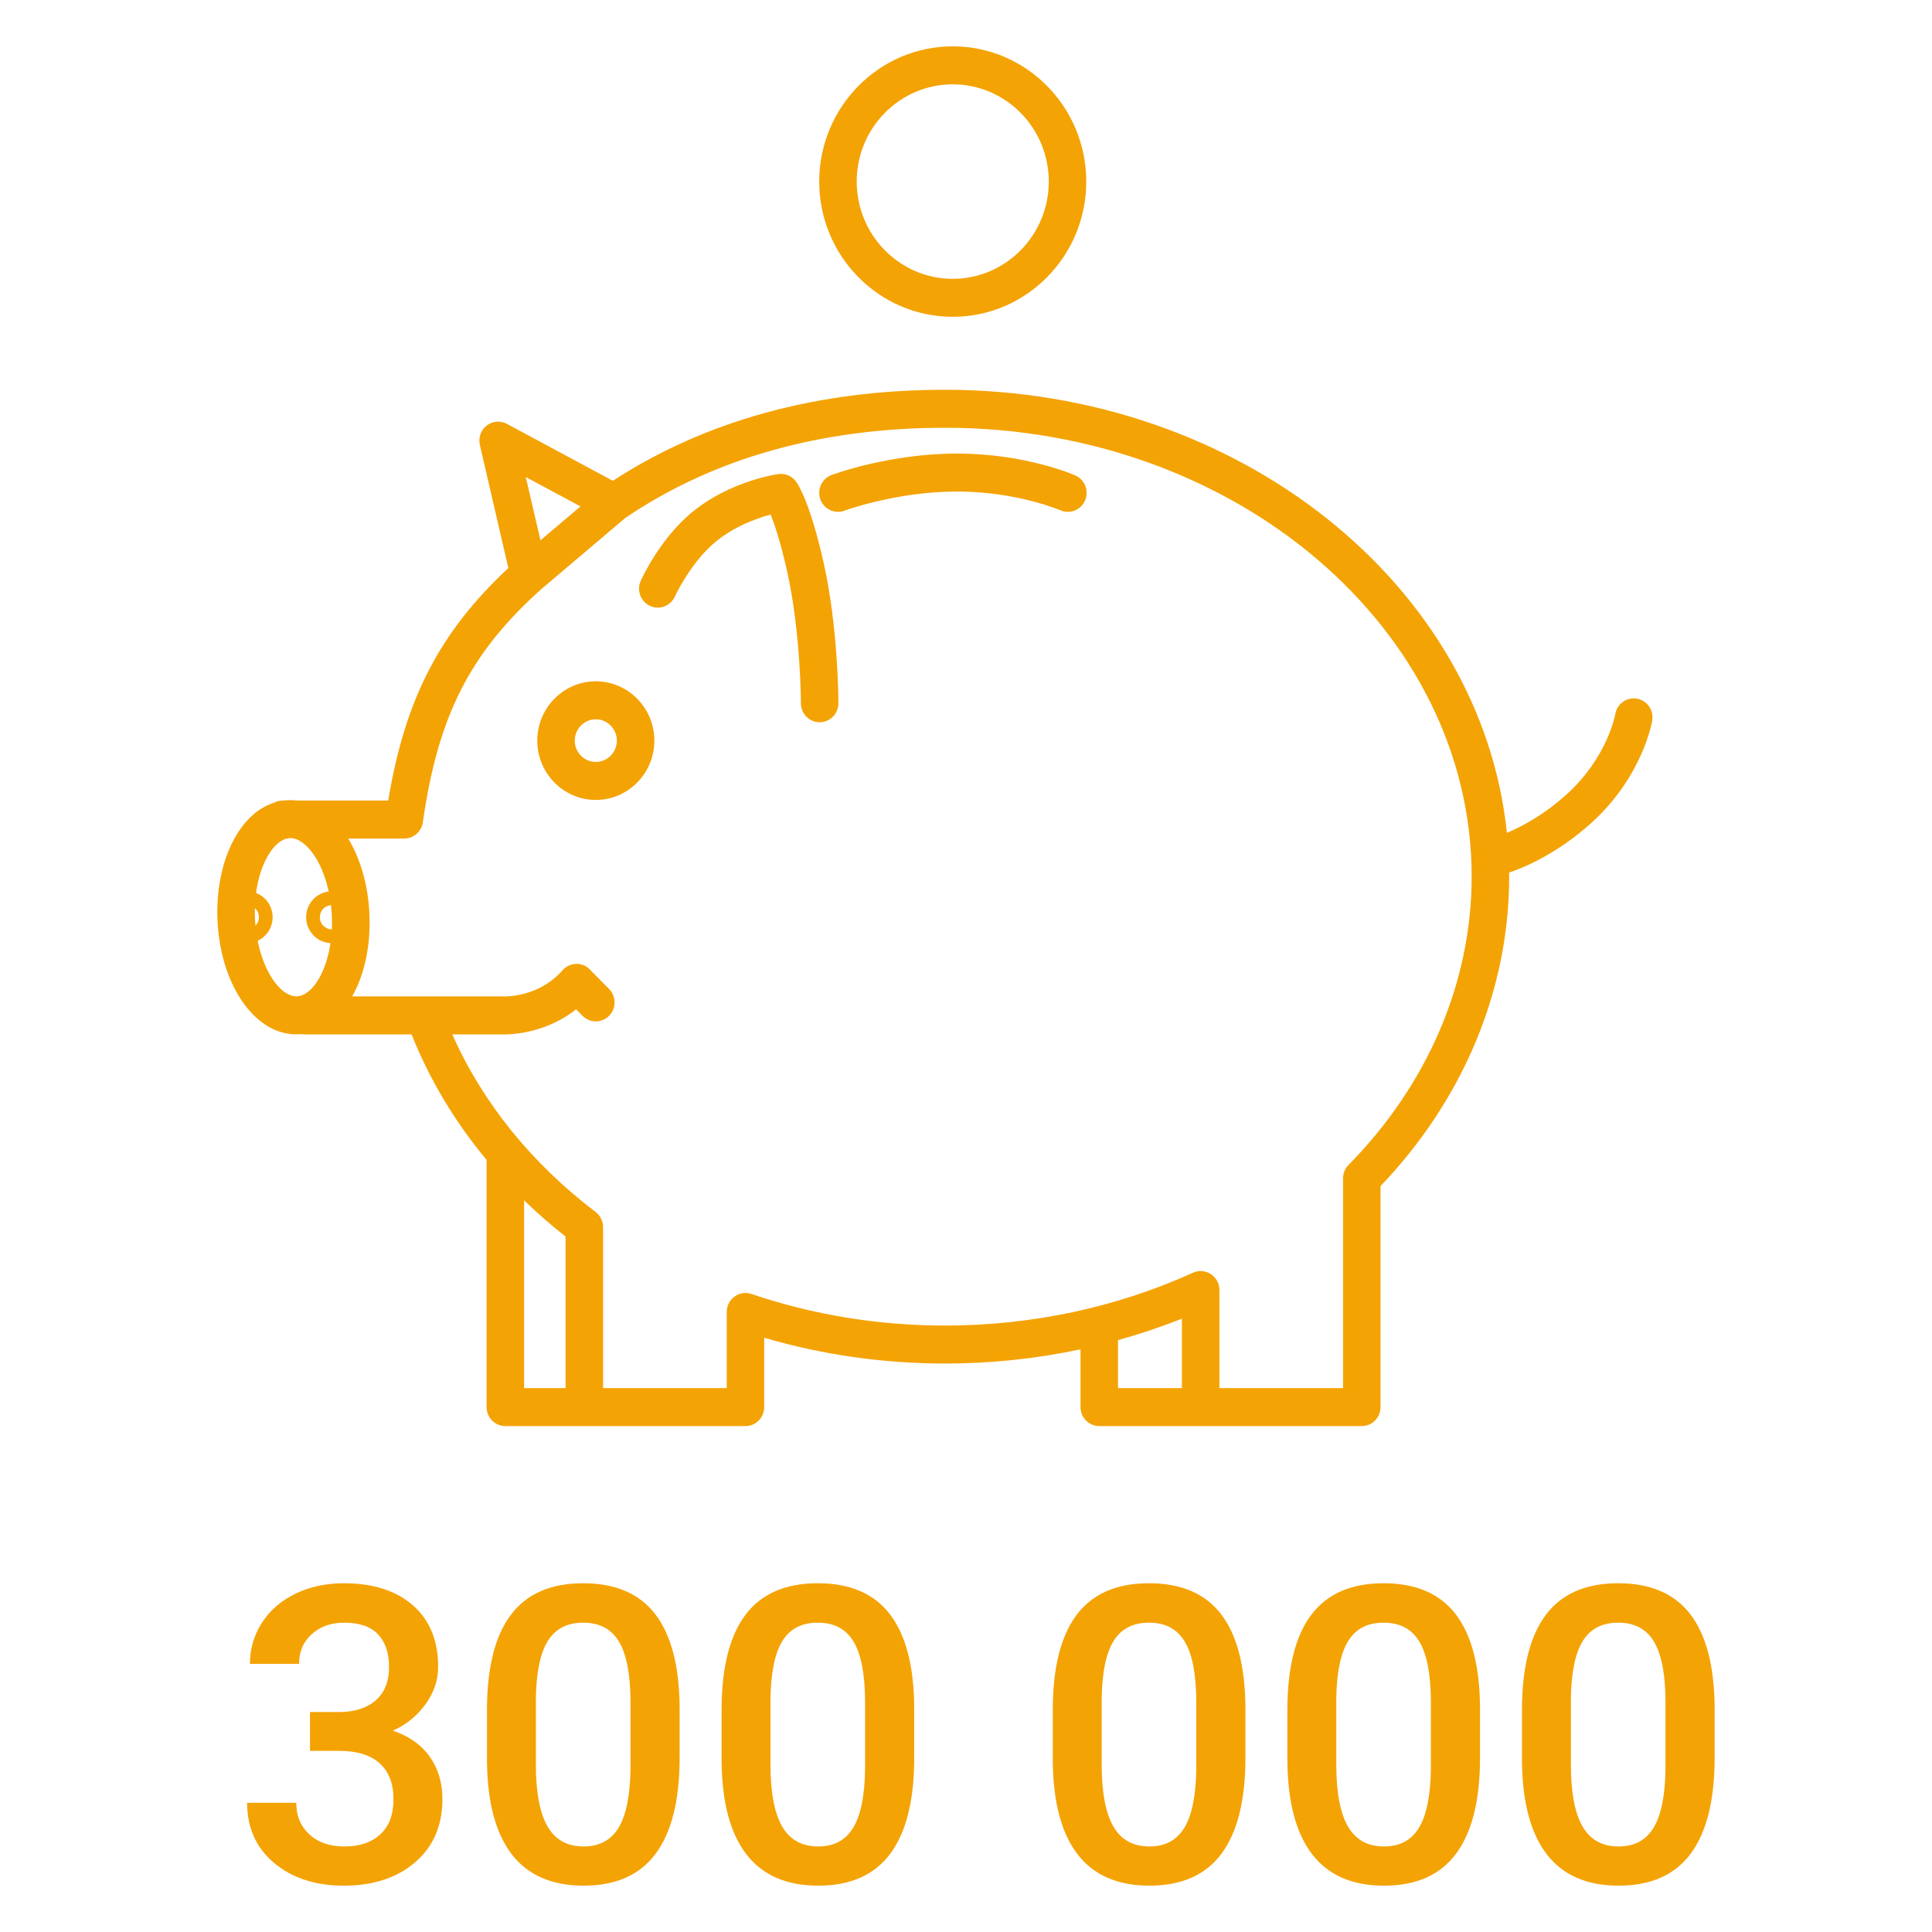 <svg xmlns="http://www.w3.org/2000/svg" xmlns:xlink="http://www.w3.org/1999/xlink" preserveAspectRatio="xMidYMid" width="140" height="140" viewBox="0 0 140 140">
  <defs>
    <style>
      .cls-1 {
        fill: #f4a305;
        fill-rule: evenodd;
      }
    </style>
  </defs>
  <g>
    <path d="M106.777,130.956 C105.629,132.514 103.884,133.292 101.540,133.292 C99.235,133.292 97.499,132.533 96.332,131.015 C95.165,129.497 94.567,127.248 94.538,124.269 L94.538,120.578 C94.538,117.512 95.112,115.211 96.259,113.679 C97.407,112.146 99.157,111.378 101.511,111.378 C103.845,111.378 105.585,112.126 106.733,113.620 C107.880,115.114 108.469,117.350 108.498,120.329 L108.498,124.020 C108.498,127.087 107.924,129.399 106.777,130.956 ZM104.938,120.036 C104.938,118.034 104.665,116.566 104.118,115.634 C103.571,114.701 102.702,114.235 101.511,114.235 C100.348,114.235 99.494,114.677 98.947,115.561 C98.400,116.444 98.112,117.823 98.083,119.699 L98.083,124.533 C98.083,126.525 98.361,128.009 98.918,128.986 C99.475,129.962 100.348,130.451 101.540,130.451 C102.683,130.451 103.527,130.000 104.074,129.096 C104.621,128.192 104.909,126.779 104.938,124.855 L104.938,120.036 ZM84.540,133.292 C82.235,133.292 80.499,132.533 79.332,131.015 C78.165,129.497 77.567,127.248 77.538,124.269 L77.538,120.578 C77.538,117.512 78.112,115.211 79.259,113.679 C80.407,112.146 82.157,111.378 84.511,111.378 C86.845,111.378 88.585,112.126 89.733,113.620 C90.880,115.114 91.469,117.350 91.498,120.329 L91.498,124.020 C91.498,127.087 90.924,129.399 89.777,130.956 C88.629,132.514 86.884,133.292 84.540,133.292 ZM87.938,120.036 C87.938,118.034 87.665,116.566 87.118,115.634 C86.571,114.701 85.702,114.235 84.511,114.235 C83.348,114.235 82.494,114.677 81.947,115.561 C81.400,116.444 81.112,117.823 81.083,119.699 L81.083,124.533 C81.083,126.525 81.361,128.009 81.918,128.986 C82.475,129.962 83.348,130.451 84.540,130.451 C85.683,130.451 86.527,130.000 87.074,129.096 C87.621,128.192 87.909,126.779 87.938,124.855 L87.938,120.036 ZM67.540,133.292 C65.235,133.292 63.499,132.533 62.332,131.015 C61.165,129.497 60.567,127.248 60.538,124.269 L60.538,120.578 C60.538,117.512 61.112,115.211 62.259,113.679 C63.407,112.146 65.157,111.378 67.511,111.378 C69.845,111.378 71.585,112.126 72.733,113.620 C73.880,115.114 74.469,117.350 74.498,120.329 L74.498,124.020 C74.498,127.087 73.924,129.399 72.777,130.956 C71.629,132.514 69.884,133.292 67.540,133.292 ZM70.938,120.036 C70.938,118.034 70.665,116.566 70.118,115.634 C69.571,114.701 68.702,114.235 67.511,114.235 C66.348,114.235 65.494,114.677 64.947,115.561 C64.400,116.444 64.112,117.823 64.083,119.699 L64.083,124.533 C64.083,126.525 64.361,128.009 64.918,128.986 C65.475,129.962 66.348,130.451 67.540,130.451 C68.683,130.451 69.527,130.000 70.074,129.096 C70.621,128.192 70.909,126.779 70.938,124.855 L70.938,120.036 ZM43.540,133.292 C41.235,133.292 39.499,132.533 38.332,131.015 C37.165,129.497 36.567,127.248 36.538,124.269 L36.538,120.578 C36.538,117.512 37.112,115.211 38.259,113.679 C39.407,112.146 41.157,111.378 43.511,111.378 C45.845,111.378 47.585,112.126 48.733,113.620 C49.880,115.114 50.469,117.350 50.498,120.329 L50.498,124.020 C50.498,127.087 49.924,129.399 48.777,130.956 C47.629,132.514 45.884,133.292 43.540,133.292 ZM46.938,120.036 C46.938,118.034 46.665,116.566 46.118,115.634 C45.571,114.701 44.702,114.235 43.511,114.235 C42.348,114.235 41.494,114.677 40.947,115.561 C40.400,116.444 40.112,117.823 40.083,119.699 L40.083,124.533 C40.083,126.525 40.361,128.009 40.918,128.986 C41.475,129.962 42.348,130.451 43.540,130.451 C44.683,130.451 45.527,130.000 46.074,129.096 C46.621,128.192 46.909,126.779 46.938,124.855 L46.938,120.036 ZM26.540,133.292 C24.235,133.292 22.499,132.533 21.332,131.015 C20.165,129.497 19.567,127.248 19.538,124.269 L19.538,120.578 C19.538,117.512 20.112,115.211 21.259,113.679 C22.407,112.146 24.157,111.378 26.511,111.378 C28.845,111.378 30.585,112.126 31.733,113.620 C32.880,115.114 33.469,117.350 33.498,120.329 L33.498,124.020 C33.498,127.087 32.924,129.399 31.777,130.956 C30.629,132.514 28.884,133.292 26.540,133.292 ZM29.938,120.036 C29.938,118.034 29.665,116.566 29.118,115.634 C28.571,114.701 27.702,114.235 26.511,114.235 C25.348,114.235 24.494,114.677 23.947,115.561 C23.400,116.444 23.112,117.823 23.083,119.699 L23.083,124.533 C23.083,126.525 23.361,128.009 23.918,128.986 C24.475,129.962 25.348,130.451 26.540,130.451 C27.683,130.451 28.527,130.000 29.074,129.096 C29.621,128.192 29.909,126.779 29.938,124.855 L29.938,120.036 ZM16.308,127.023 C16.308,128.937 15.651,130.461 14.337,131.593 C13.024,132.726 11.298,133.292 9.159,133.292 C7.108,133.292 5.429,132.745 4.120,131.652 C2.811,130.558 2.157,129.103 2.157,127.287 L5.717,127.287 C5.717,128.224 6.032,128.986 6.662,129.571 C7.291,130.158 8.139,130.451 9.203,130.451 C10.306,130.451 11.176,130.158 11.811,129.571 C12.445,128.986 12.763,128.137 12.763,127.023 C12.763,125.900 12.431,125.036 11.767,124.431 C11.102,123.825 10.116,123.522 8.808,123.522 L6.713,123.522 L6.713,120.710 L8.881,120.710 C9.974,120.700 10.841,120.416 11.481,119.860 C12.120,119.303 12.440,118.498 12.440,117.443 C12.440,116.428 12.174,115.639 11.642,115.078 C11.110,114.516 10.297,114.235 9.203,114.235 C8.246,114.235 7.460,114.511 6.845,115.063 C6.229,115.615 5.922,116.335 5.922,117.223 L2.362,117.223 C2.362,116.129 2.653,115.133 3.234,114.235 C3.815,113.337 4.625,112.636 5.666,112.133 C6.706,111.630 7.870,111.378 9.159,111.378 C11.288,111.378 12.960,111.913 14.176,112.983 C15.392,114.052 16.000,115.539 16.000,117.443 C16.000,118.400 15.695,119.301 15.084,120.145 C14.474,120.991 13.686,121.627 12.719,122.057 C13.891,122.458 14.782,123.087 15.392,123.947 C16.002,124.806 16.308,125.831 16.308,127.023 Z" transform="translate(15.75 3.35)" class="cls-1"/>
    <path d="M82.928,99.989 L63.907,99.989 C63.156,99.989 62.548,99.373 62.548,98.614 L62.548,94.425 C59.350,95.107 56.055,95.457 52.748,95.457 C48.261,95.457 43.856,94.829 39.628,93.588 L39.628,98.614 C39.628,99.373 39.018,99.989 38.269,99.989 L20.869,99.989 C20.118,99.989 19.511,99.373 19.511,98.614 L19.511,80.702 C17.196,77.920 15.362,74.855 14.076,71.606 L6.343,71.606 C6.261,71.606 6.181,71.598 6.101,71.584 C6.041,71.590 5.977,71.595 5.915,71.598 C2.829,71.769 0.239,68.138 0.013,63.382 C-0.090,61.242 0.314,59.186 1.142,57.589 C1.890,56.151 2.925,55.195 4.114,54.813 C4.297,54.713 4.501,54.660 4.713,54.660 L4.814,54.660 C4.912,54.646 5.008,54.638 5.106,54.633 L5.108,54.665 L5.106,54.633 C5.334,54.622 5.560,54.630 5.780,54.660 L12.382,54.660 C13.598,47.307 16.114,42.447 21.087,37.814 L19.022,28.894 C18.900,28.369 19.093,27.821 19.515,27.490 C19.938,27.160 20.511,27.112 20.981,27.366 L28.660,31.491 C35.395,27.112 43.494,24.895 52.748,24.895 C74.041,24.895 91.582,39.028 93.445,57.001 C94.549,56.541 96.149,55.687 97.803,54.186 C100.746,51.508 101.294,48.431 101.300,48.402 C101.425,47.651 102.125,47.150 102.866,47.279 C103.606,47.404 104.105,48.114 103.978,48.864 C103.949,49.029 103.258,52.923 99.615,56.235 C97.226,58.404 94.921,59.431 93.610,59.882 C93.610,59.980 93.610,60.079 93.610,60.176 C93.610,68.358 90.303,76.301 84.287,82.602 L84.287,98.616 C84.287,99.373 83.680,99.989 82.928,99.989 L82.928,99.989 ZM72.611,97.237 L81.570,97.237 L81.570,82.041 C81.570,81.675 81.713,81.326 81.968,81.068 C87.724,75.221 90.892,67.801 90.892,60.176 C90.892,42.238 73.781,27.648 52.748,27.648 C43.757,27.648 35.953,29.849 29.552,34.190 L23.480,39.335 C18.314,43.956 15.983,48.536 14.893,56.229 C14.795,56.907 14.224,57.412 13.547,57.412 L9.479,57.412 C10.352,58.848 10.917,60.743 11.019,62.848 C11.130,65.162 10.655,67.280 9.771,68.854 L20.683,68.854 C20.707,68.854 20.731,68.854 20.752,68.854 C20.843,68.861 23.286,68.929 25.014,66.961 C25.261,66.676 25.614,66.512 25.988,66.499 C26.362,66.476 26.726,66.632 26.988,66.901 L28.387,68.315 C28.917,68.854 28.917,69.727 28.387,70.261 C27.854,70.799 26.994,70.799 26.466,70.261 L25.996,69.788 C23.684,71.622 21.055,71.619 20.662,71.606 L17.026,71.606 C19.195,76.519 22.753,80.938 27.408,84.473 C27.750,84.734 27.951,85.140 27.951,85.575 L27.951,97.239 L36.911,97.239 L36.911,91.720 C36.911,91.277 37.121,90.863 37.476,90.605 C37.829,90.344 38.285,90.274 38.699,90.414 C43.189,91.936 47.915,92.705 52.748,92.705 C58.998,92.705 65.204,91.379 70.695,88.877 C71.114,88.683 71.602,88.721 71.993,88.976 C72.377,89.228 72.614,89.665 72.614,90.131 L72.614,97.237 L72.611,97.237 ZM65.265,97.237 L69.894,97.237 L69.894,92.204 C68.389,92.804 66.842,93.322 65.265,93.761 L65.265,97.237 ZM22.228,97.237 L25.234,97.237 L25.234,86.255 C24.176,85.422 23.172,84.546 22.228,83.632 L22.228,97.237 ZM2.920,64.824 C3.410,67.264 4.671,68.899 5.783,68.848 C5.843,68.845 5.905,68.837 5.966,68.824 C5.982,68.818 5.995,68.815 6.011,68.810 C6.045,68.801 6.083,68.791 6.120,68.777 C7.032,68.450 7.901,66.995 8.197,64.991 C7.218,64.944 6.433,64.119 6.433,63.114 C6.433,62.154 7.149,61.361 8.068,61.251 C7.858,60.278 7.513,59.393 7.064,58.703 C6.613,58.009 6.098,57.563 5.605,57.426 C5.557,57.415 5.512,57.404 5.464,57.396 C5.448,57.393 5.432,57.390 5.414,57.387 C5.363,57.383 5.310,57.383 5.263,57.380 C5.228,57.387 5.193,57.393 5.159,57.398 L5.146,57.402 C5.106,57.407 5.069,57.410 5.029,57.417 C5.008,57.423 4.987,57.426 4.965,57.432 C4.456,57.585 3.951,58.096 3.546,58.875 C3.182,59.568 2.932,60.425 2.805,61.358 C3.506,61.628 4.005,62.313 4.005,63.114 C4.005,63.872 3.559,64.528 2.920,64.824 L2.920,64.824 ZM8.235,62.242 C7.784,62.270 7.426,62.652 7.426,63.114 C7.426,63.597 7.813,63.991 8.288,63.991 L8.296,63.991 C8.311,63.663 8.311,63.326 8.296,62.980 C8.282,62.732 8.261,62.485 8.235,62.242 L8.235,62.242 ZM2.718,62.458 C2.712,62.721 2.715,62.985 2.729,63.251 C2.736,63.412 2.747,63.573 2.760,63.732 C2.917,63.573 3.013,63.355 3.013,63.114 C3.013,62.853 2.899,62.619 2.718,62.458 L2.718,62.458 ZM22.350,31.217 L23.414,35.803 L26.314,33.346 L22.350,31.217 ZM27.426,54.617 C25.086,54.617 23.183,52.689 23.183,50.318 C23.183,47.951 25.086,46.020 27.426,46.020 C29.764,46.020 31.667,47.951 31.667,50.318 C31.667,52.689 29.764,54.617 27.426,54.617 L27.426,54.617 ZM27.426,48.773 C26.585,48.773 25.900,49.467 25.900,50.318 C25.900,51.170 26.585,51.863 27.426,51.863 C28.265,51.863 28.949,51.170 28.949,50.318 C28.949,49.467 28.265,48.773 27.426,48.773 L27.426,48.773 ZM43.646,48.987 L43.646,48.987 C42.895,48.987 42.287,48.373 42.287,47.611 C42.287,47.561 42.276,42.461 41.284,38.033 C40.811,35.929 40.381,34.652 40.093,33.934 C38.964,34.241 37.030,34.940 35.568,36.397 C34.053,37.907 33.161,39.857 33.153,39.878 C32.840,40.566 32.036,40.872 31.354,40.558 C30.672,40.243 30.369,39.430 30.680,38.738 C30.722,38.639 31.776,36.313 33.663,34.434 C36.507,31.601 40.490,31.023 40.660,31.002 C41.151,30.935 41.640,31.141 41.934,31.548 C42.099,31.771 42.964,33.107 43.932,37.424 C44.994,42.160 45.004,47.394 45.004,47.615 C45.004,48.373 44.396,48.987 43.646,48.987 L43.646,48.987 ZM61.633,33.741 C61.452,33.741 61.269,33.705 61.091,33.628 C61.059,33.615 57.930,32.268 53.602,32.268 C49.221,32.268 45.479,33.642 45.443,33.655 C44.739,33.918 43.959,33.553 43.699,32.841 C43.438,32.128 43.800,31.338 44.503,31.074 C44.673,31.010 48.717,29.517 53.602,29.517 C58.527,29.517 62.028,31.038 62.176,31.104 C62.864,31.408 63.177,32.216 62.877,32.916 C62.654,33.432 62.155,33.741 61.633,33.741 L61.633,33.741 ZM53.289,19.607 C47.955,19.607 43.614,15.211 43.614,9.809 C43.614,4.405 47.955,0.008 53.289,0.008 C58.623,0.008 62.965,4.403 62.965,9.809 C62.965,15.211 58.623,19.607 53.289,19.607 L53.289,19.607 ZM53.289,2.761 C49.452,2.761 46.331,5.921 46.331,9.809 C46.331,13.692 49.455,16.855 53.289,16.855 C57.127,16.855 60.248,13.692 60.248,9.809 C60.248,5.921 57.127,2.761 53.289,2.761 L53.289,2.761 Z" transform="translate(15.75 3.35)" class="cls-1"/>
  </g>
</svg>
